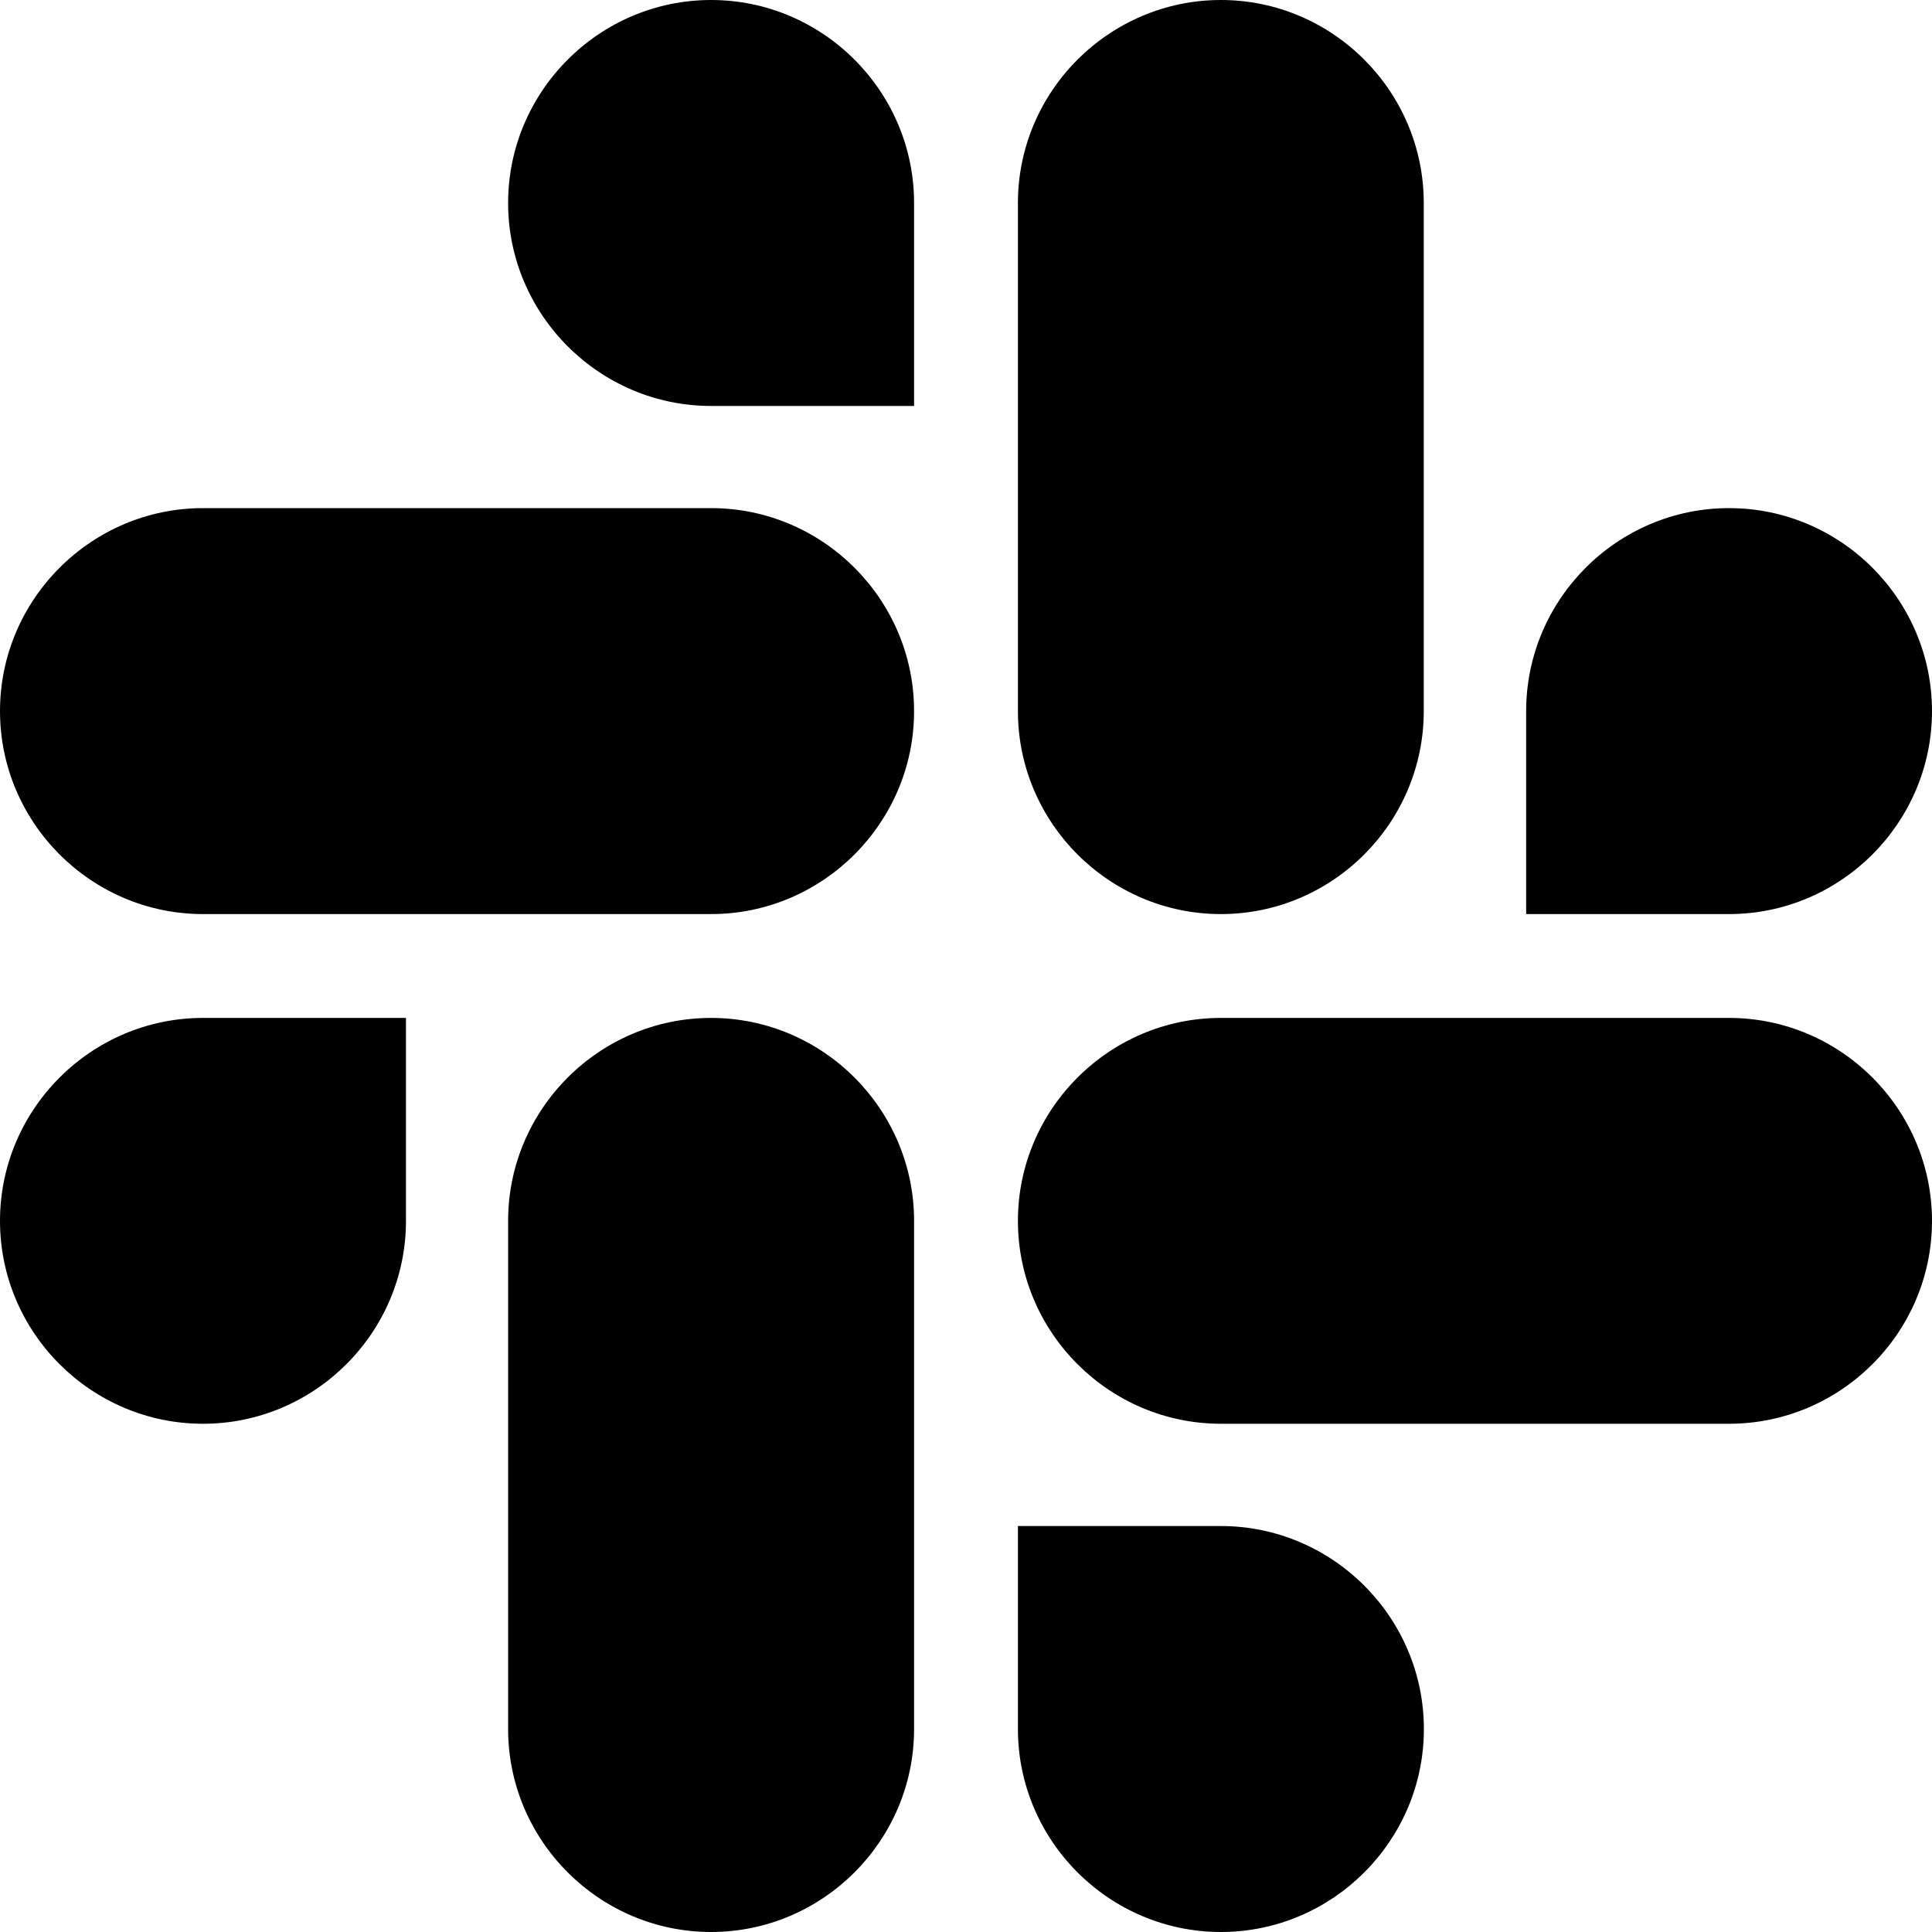 <svg width="16" height="16" viewBox="0 0 16 16" fill="none" xmlns="http://www.w3.org/2000/svg">
<path d="M3.362 10.111C3.362 11.036 2.606 11.791 1.681 11.791C0.756 11.791 0 11.036 0 10.111C0 9.186 0.756 8.43 1.681 8.43H3.362V10.111Z" fill="black"/>
<path d="M4.208 10.111C4.208 9.186 4.964 8.43 5.889 8.43C6.814 8.43 7.57 9.186 7.57 10.111V14.319C7.57 15.244 6.814 16 5.889 16C4.964 16 4.208 15.244 4.208 14.319V10.111Z" fill="black"/>
<path d="M5.889 3.362C4.964 3.362 4.208 2.606 4.208 1.681C4.208 0.756 4.964 0 5.889 0C6.814 0 7.57 0.756 7.57 1.681V3.362H5.889Z" fill="black"/>
<path d="M5.889 4.208C6.814 4.208 7.57 4.964 7.57 5.889C7.57 6.814 6.814 7.57 5.889 7.57H1.681C0.756 7.57 0 6.814 0 5.889C0 4.964 0.756 4.208 1.681 4.208H5.889Z" fill="black"/>
<path d="M12.639 5.889C12.639 4.964 13.394 4.208 14.319 4.208C15.244 4.208 16 4.964 16 5.889C16 6.814 15.244 7.57 14.319 7.57H12.639V5.889Z" fill="black"/>
<path d="M11.791 5.889C11.791 6.814 11.036 7.57 10.111 7.57C9.186 7.57 8.43 6.814 8.43 5.889V1.681C8.43 0.756 9.186 0 10.111 0C11.036 0 11.791 0.756 11.791 1.681V5.889Z" fill="black"/>
<path d="M10.111 12.638C11.036 12.638 11.792 13.394 11.792 14.319C11.792 15.244 11.036 16 10.111 16C9.186 16 8.43 15.244 8.43 14.319V12.638H10.111Z" fill="black"/>
<path d="M10.111 11.791C9.186 11.791 8.43 11.036 8.43 10.111C8.43 9.186 9.186 8.43 10.111 8.43H14.319C15.244 8.43 16 9.186 16 10.111C16 11.036 15.244 11.791 14.319 11.791H10.111Z" fill="black"/>
</svg>
